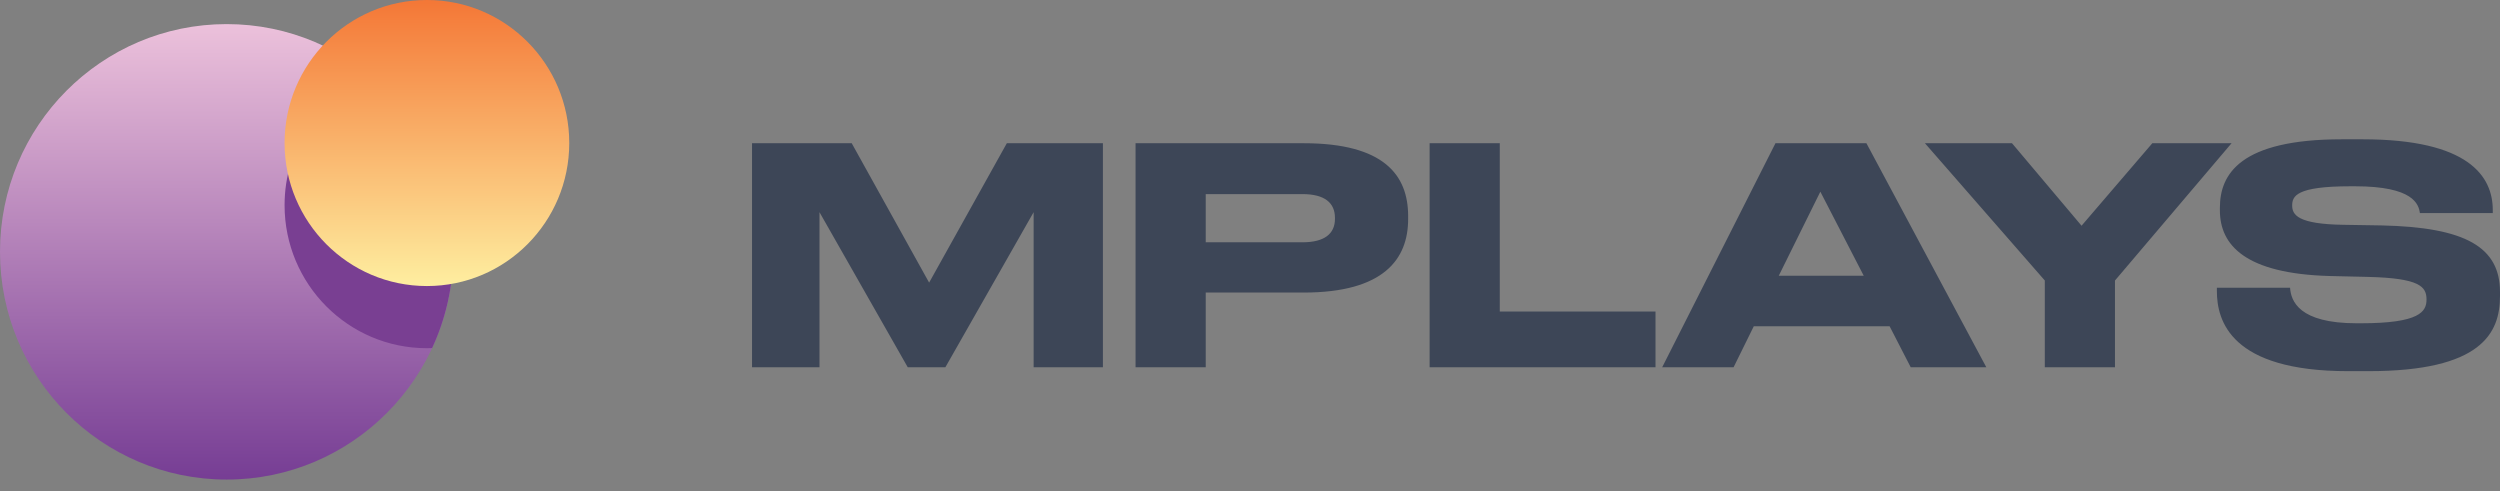 <svg width="117" height="23" viewBox="0 0 117 23" fill="none" xmlns="http://www.w3.org/2000/svg">
<rect x="0" y="0" width="117" height="23" fill="#808080" stroke="none"/>
<path d="M0 11.786C0 17.672 4.75 22.444 10.608 22.444C16.467 22.444 21.216 17.672 21.216 11.786C21.216 5.9 16.467 1.128 10.608 1.128C4.75 1.128 0 5.9 0 11.786Z" fill="url(#paint0_linear_3_657)"/>
<path fill-rule="evenodd" clip-rule="evenodd" d="M13.318 9.602C13.318 6.877 14.94 4.533 17.266 3.489C19.675 5.443 21.216 8.432 21.216 11.784C21.216 13.395 20.859 14.921 20.222 16.29C20.141 16.293 20.061 16.296 19.98 16.296C16.301 16.296 13.318 13.299 13.318 9.602Z" fill="#793F92"/>
<path d="M13.318 6.694C13.318 10.39 16.3 13.387 19.98 13.387C23.659 13.387 26.641 10.39 26.641 6.694C26.641 2.997 23.659 -0 19.98 -0C16.3 -0 13.318 2.997 13.318 6.694Z" fill="url(#paint1_linear_3_657)"/>
<path fill-rule="evenodd" clip-rule="evenodd" d="M48.374 9.93L44.244 17.187H42.482L38.352 9.93V17.187H35.195V6.703H39.86L43.483 13.227L47.12 6.703H51.616V17.187H48.374V9.93ZM62.476 10.197C62.476 9.493 61.996 9.084 60.953 9.084H56.428V11.339H60.953C61.982 11.339 62.476 10.944 62.476 10.239V10.197ZM61.01 13.692H56.428V17.187H53.144V6.703H61.01C64.773 6.703 65.901 8.196 65.901 10.113V10.254C65.901 12.128 64.759 13.692 61.01 13.692ZM66.906 6.703H70.19V14.58H77.478V17.187H66.906V6.703ZM85.192 8.971L83.247 12.903H87.222L85.192 8.971ZM89.421 17.187L88.434 15.27H82.077L81.132 17.187H77.791L83.092 6.703H87.348L92.959 17.187H89.421ZM98.981 17.187H95.697V13.128L90.087 6.703H94.161L97.417 10.564L100.729 6.703H104.437L98.981 13.128V17.187ZM109.698 10.521L111.46 10.55C115.407 10.634 117 11.578 117 13.664V13.861C117 15.594 116.126 17.37 110.854 17.37H109.882C104.384 17.37 103.75 15.002 103.75 13.622V13.467H107.175C107.218 14.086 107.584 15.129 110.291 15.129H110.488C113.251 15.129 113.561 14.58 113.561 14.016C113.561 13.41 113.236 13.016 110.812 12.959L109.008 12.917C105.089 12.804 103.891 11.48 103.891 9.845V9.718C103.891 8.154 104.835 6.519 109.6 6.519H110.572C115.534 6.519 116.662 8.253 116.662 9.831V9.972H113.251C113.194 9.563 112.955 8.718 110.22 8.718H109.994C107.457 8.718 107.274 9.183 107.274 9.62C107.274 10.056 107.542 10.493 109.698 10.521Z" fill="#3D4657"/>
<defs>
<linearGradient id="paint0_linear_3_657" x1="10.608" y1="1.128" x2="10.608" y2="22.444" gradientUnits="userSpaceOnUse">
<stop stop-color="#ECC1DB"/>
<stop offset="1" stop-color="#763D94"/>
</linearGradient>
<linearGradient id="paint1_linear_3_657" x1="19.98" y1="-8.88481e-05" x2="19.98" y2="13.387" gradientUnits="userSpaceOnUse">
<stop stop-color="#F47736"/>
<stop offset="1" stop-color="#FEEEA0"/>
</linearGradient>
</defs>
</svg>
